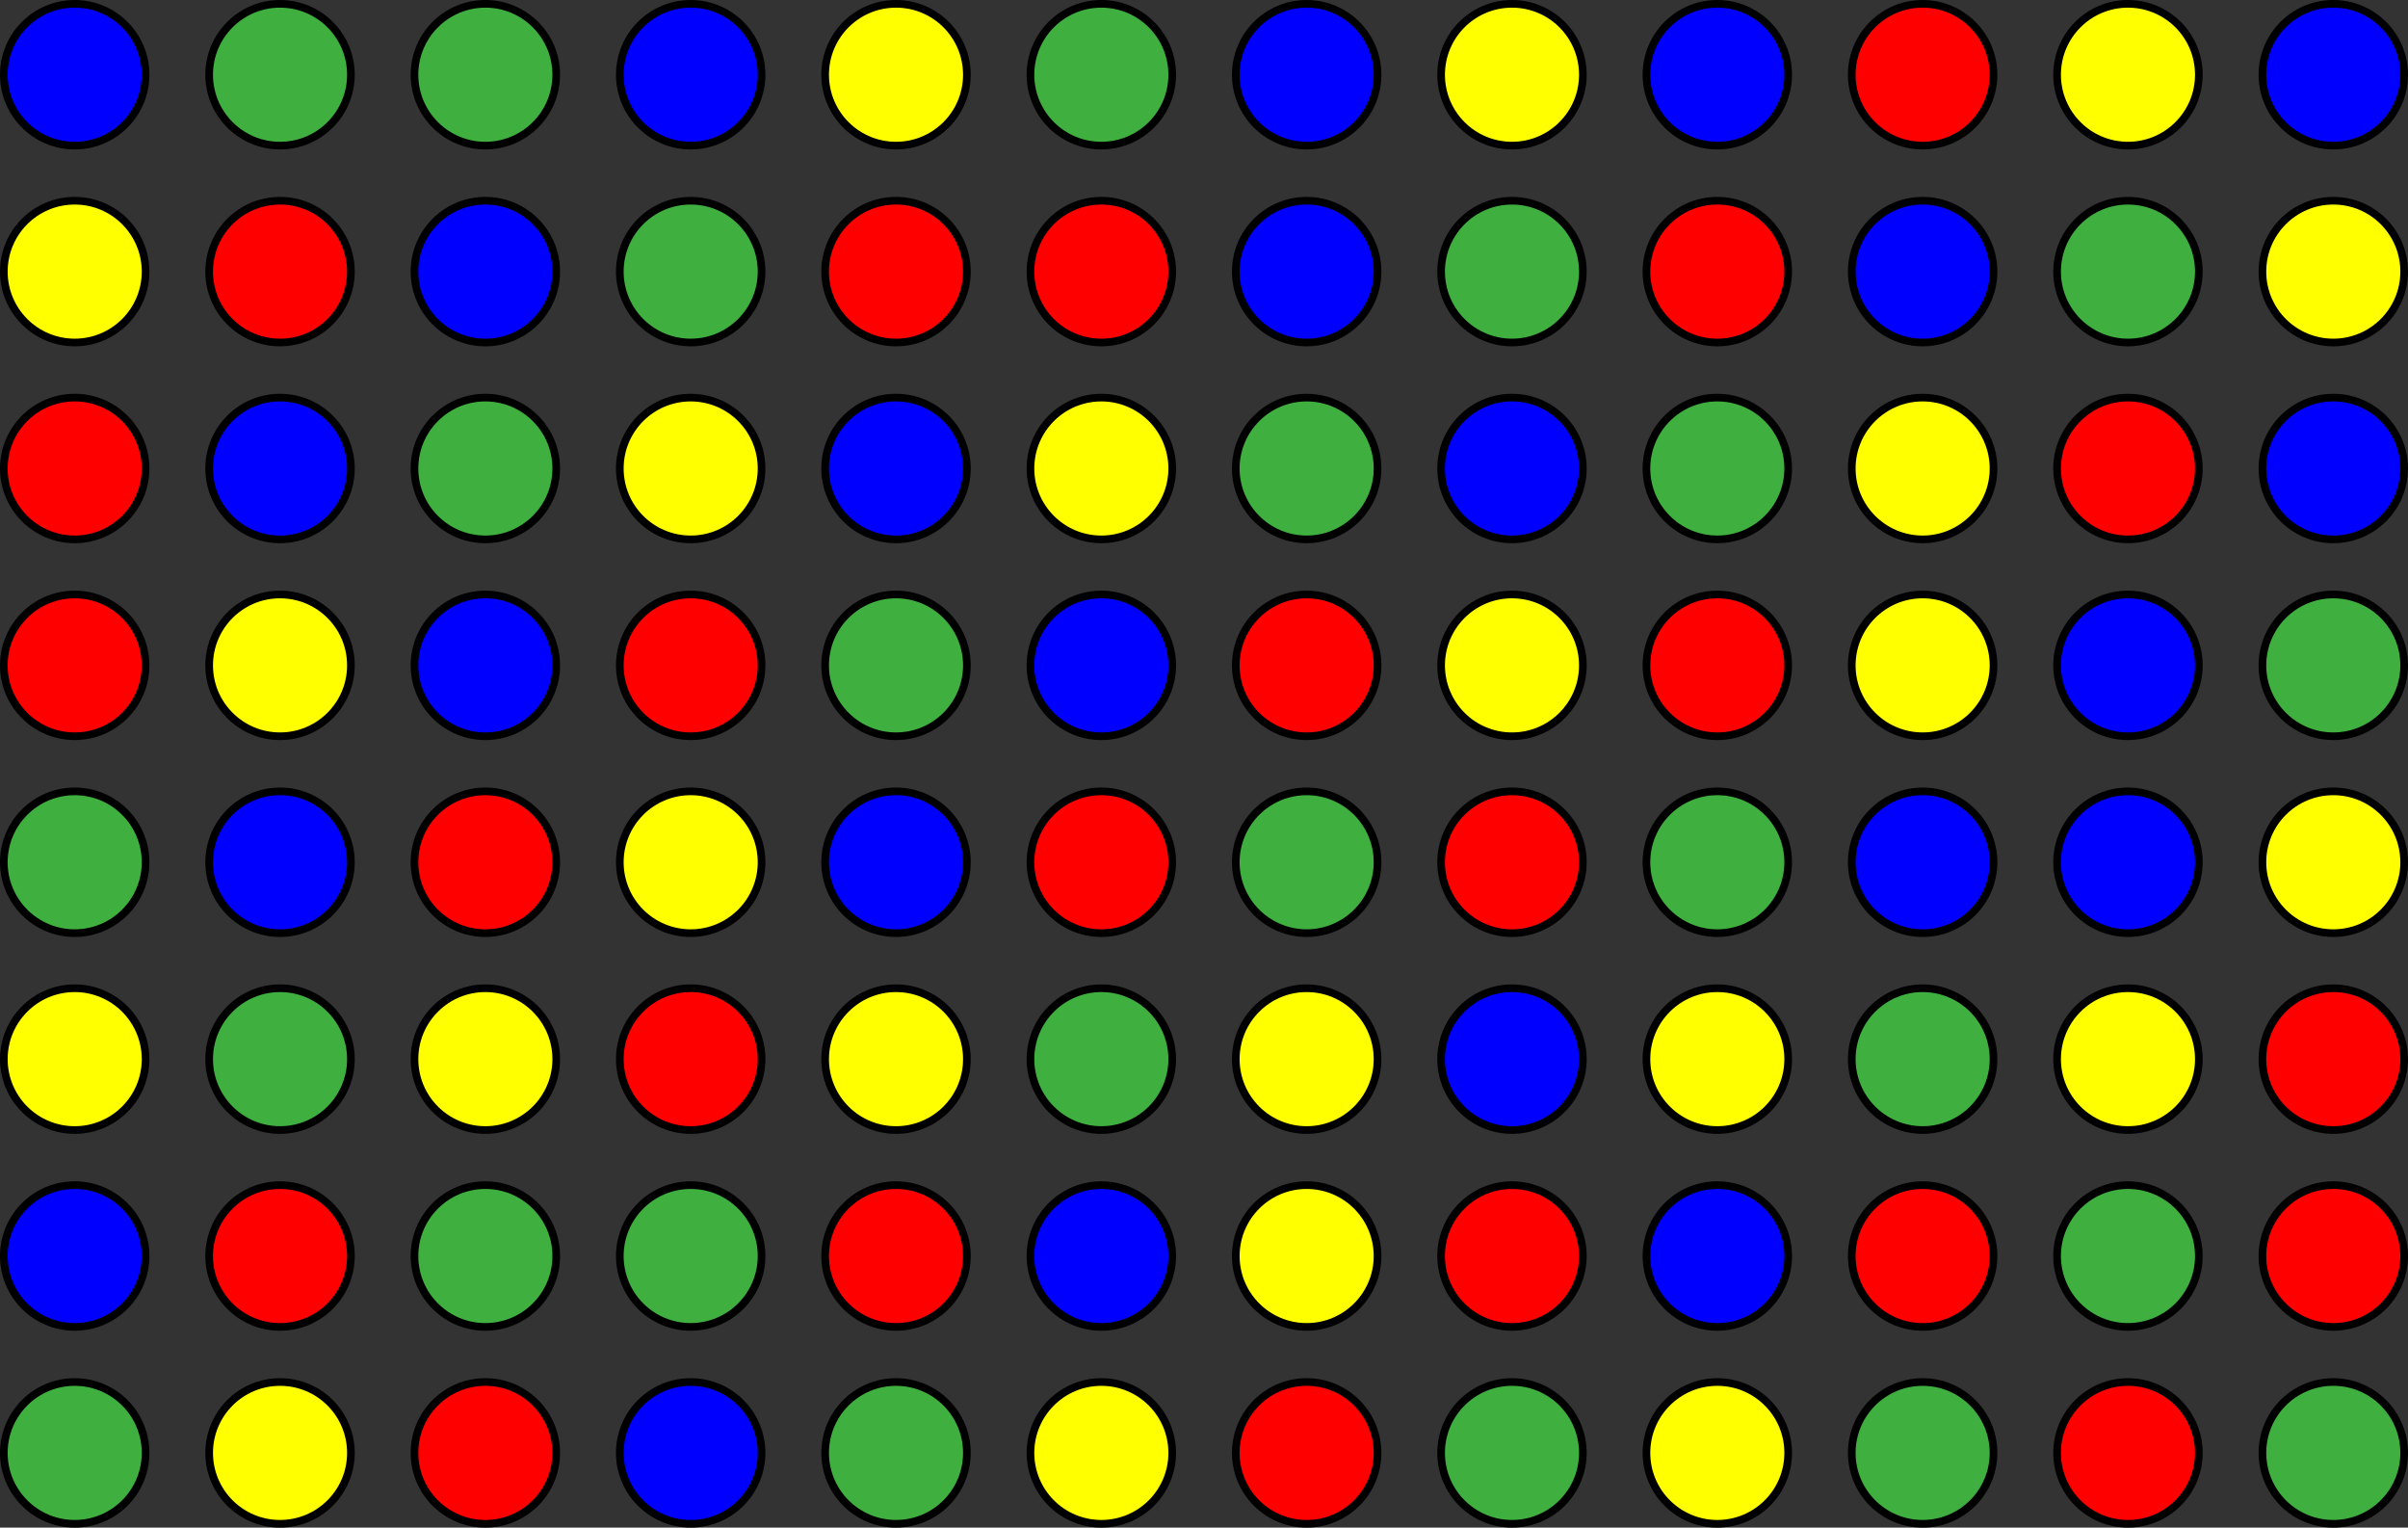 <?xml version="1.0" encoding="UTF-8" standalone="no"?>
<svg
   xmlns:dc="http://purl.org/dc/elements/1.1/"
   xmlns:cc="http://creativecommons.org/ns#"
   xmlns:rdf="http://www.w3.org/1999/02/22-rdf-syntax-ns#"
   xmlns:svg="http://www.w3.org/2000/svg"
   xmlns="http://www.w3.org/2000/svg"
   version="1.1"
   id="svg2"
   viewBox="0 0 966.984 613.304"
   height="173.088mm"
   width="272.904mm">
  <rect x="0" y="0" width="966.984" height="613.304" fill="#333333" stroke="none"/>
  <defs
     id="defs4" />
  <g
     transform="translate(-52.11,-354.781)"
     id="layer1">
    <ellipse
       ry="28.462"
       rx="28.462"
       cy="384.781"
       cx="82.11"
       id="path3336"
       style="opacity:1;fill:#0000ff;fill-opacity:1;stroke:#000000;stroke-width:3.075;stroke-linecap:butt;stroke-miterlimit:4;stroke-dasharray:none;stroke-dashoffset:0;stroke-opacity:1" />
    <ellipse
       style="opacity:1;fill:#ffff00;fill-opacity:1;stroke:#000000;stroke-width:3.075;stroke-linecap:butt;stroke-miterlimit:4;stroke-dasharray:none;stroke-dashoffset:0;stroke-opacity:1"
       id="ellipse4138"
       cx="82.11"
       cy="463.824"
       rx="28.462"
       ry="28.462" />
    <ellipse
       style="opacity:1;fill:#ff0000;fill-opacity:1;stroke:#000000;stroke-width:3.075;stroke-linecap:butt;stroke-miterlimit:4;stroke-dasharray:none;stroke-dashoffset:0;stroke-opacity:1"
       id="ellipse4140"
       cx="82.11"
       cy="542.867"
       rx="28.462"
       ry="28.462" />
    <ellipse
       ry="28.462"
       rx="28.462"
       cy="700.954"
       cx="82.11"
       id="ellipse4142"
       style="opacity:1;fill:#3faf3f;fill-opacity:1;stroke:#000000;stroke-width:3.075;stroke-linecap:butt;stroke-miterlimit:4;stroke-dasharray:none;stroke-dashoffset:0;stroke-opacity:1" />
    <ellipse
       style="opacity:1;fill:#ff0000;fill-opacity:1;stroke:#000000;stroke-width:3.075;stroke-linecap:butt;stroke-miterlimit:4;stroke-dasharray:none;stroke-dashoffset:0;stroke-opacity:1"
       id="ellipse4144"
       cx="82.11"
       cy="621.911"
       rx="28.462"
       ry="28.462" />
    <ellipse
       ry="28.462"
       rx="28.462"
       cy="779.998"
       cx="82.11"
       id="ellipse4146"
       style="opacity:1;fill:#ffff00;fill-opacity:1;stroke:#000000;stroke-width:3.075;stroke-linecap:butt;stroke-miterlimit:4;stroke-dasharray:none;stroke-dashoffset:0;stroke-opacity:1" />
    <ellipse
       ry="28.462"
       rx="28.462"
       cy="859.041"
       cx="82.11"
       id="ellipse4148"
       style="opacity:1;fill:#0000ff;fill-opacity:1;stroke:#000000;stroke-width:3.075;stroke-linecap:butt;stroke-miterlimit:4;stroke-dasharray:none;stroke-dashoffset:0;stroke-opacity:1" />
    <ellipse
       style="opacity:1;fill:#3faf3f;fill-opacity:1;stroke:#000000;stroke-width:3.075;stroke-linecap:butt;stroke-miterlimit:4;stroke-dasharray:none;stroke-dashoffset:0;stroke-opacity:1"
       id="ellipse4150"
       cx="82.11"
       cy="938.084"
       rx="28.462"
       ry="28.462" />
    <ellipse
       style="opacity:1;fill:#3faf3f;fill-opacity:1;stroke:#000000;stroke-width:3.075;stroke-linecap:butt;stroke-miterlimit:4;stroke-dasharray:none;stroke-dashoffset:0;stroke-opacity:1"
       id="ellipse4164"
       cx="164.563"
       cy="384.781"
       rx="28.462"
       ry="28.462" />
    <ellipse
       ry="28.462"
       rx="28.462"
       cy="463.824"
       cx="164.563"
       id="ellipse4166"
       style="opacity:1;fill:#ff0000;fill-opacity:1;stroke:#000000;stroke-width:3.075;stroke-linecap:butt;stroke-miterlimit:4;stroke-dasharray:none;stroke-dashoffset:0;stroke-opacity:1" />
    <ellipse
       ry="28.462"
       rx="28.462"
       cy="542.867"
       cx="164.563"
       id="ellipse4168"
       style="opacity:1;fill:#0000ff;fill-opacity:1;stroke:#000000;stroke-width:3.075;stroke-linecap:butt;stroke-miterlimit:4;stroke-dasharray:none;stroke-dashoffset:0;stroke-opacity:1" />
    <ellipse
       style="opacity:1;fill:#0000ff;fill-opacity:1;stroke:#000000;stroke-width:3.075;stroke-linecap:butt;stroke-miterlimit:4;stroke-dasharray:none;stroke-dashoffset:0;stroke-opacity:1"
       id="ellipse4170"
       cx="164.563"
       cy="700.954"
       rx="28.462"
       ry="28.462" />
    <ellipse
       ry="28.462"
       rx="28.462"
       cy="621.911"
       cx="164.563"
       id="ellipse4172"
       style="opacity:1;fill:#ffff00;fill-opacity:1;stroke:#000000;stroke-width:3.075;stroke-linecap:butt;stroke-miterlimit:4;stroke-dasharray:none;stroke-dashoffset:0;stroke-opacity:1" />
    <ellipse
       style="opacity:1;fill:#3faf3f;fill-opacity:1;stroke:#000000;stroke-width:3.075;stroke-linecap:butt;stroke-miterlimit:4;stroke-dasharray:none;stroke-dashoffset:0;stroke-opacity:1"
       id="ellipse4174"
       cx="164.563"
       cy="779.998"
       rx="28.462"
       ry="28.462" />
    <ellipse
       style="opacity:1;fill:#ff0000;fill-opacity:1;stroke:#000000;stroke-width:3.075;stroke-linecap:butt;stroke-miterlimit:4;stroke-dasharray:none;stroke-dashoffset:0;stroke-opacity:1"
       id="ellipse4176"
       cx="164.563"
       cy="859.041"
       rx="28.462"
       ry="28.462" />
    <ellipse
       ry="28.462"
       rx="28.462"
       cy="938.084"
       cx="164.563"
       id="ellipse4178"
       style="opacity:1;fill:#ffff00;fill-opacity:1;stroke:#000000;stroke-width:3.075;stroke-linecap:butt;stroke-miterlimit:4;stroke-dasharray:none;stroke-dashoffset:0;stroke-opacity:1" />
    <ellipse
       style="opacity:1;fill:#3faf3f;fill-opacity:1;stroke:#000000;stroke-width:3.075;stroke-linecap:butt;stroke-miterlimit:4;stroke-dasharray:none;stroke-dashoffset:0;stroke-opacity:1"
       id="ellipse4182"
       cx="247.017"
       cy="384.781"
       rx="28.462"
       ry="28.462" />
    <ellipse
       ry="28.462"
       rx="28.462"
       cy="463.824"
       cx="247.017"
       id="ellipse4184"
       style="opacity:1;fill:#0000ff;fill-opacity:1;stroke:#000000;stroke-width:3.075;stroke-linecap:butt;stroke-miterlimit:4;stroke-dasharray:none;stroke-dashoffset:0;stroke-opacity:1" />
    <ellipse
       ry="28.462"
       rx="28.462"
       cy="542.867"
       cx="247.017"
       id="ellipse4186"
       style="opacity:1;fill:#3faf3f;fill-opacity:1;stroke:#000000;stroke-width:3.075;stroke-linecap:butt;stroke-miterlimit:4;stroke-dasharray:none;stroke-dashoffset:0;stroke-opacity:1" />
    <ellipse
       style="opacity:1;fill:#ff0000;fill-opacity:1;stroke:#000000;stroke-width:3.075;stroke-linecap:butt;stroke-miterlimit:4;stroke-dasharray:none;stroke-dashoffset:0;stroke-opacity:1"
       id="ellipse4188"
       cx="247.017"
       cy="700.954"
       rx="28.462"
       ry="28.462" />
    <ellipse
       ry="28.462"
       rx="28.462"
       cy="621.911"
       cx="247.017"
       id="ellipse4190"
       style="opacity:1;fill:#0000ff;fill-opacity:1;stroke:#000000;stroke-width:3.075;stroke-linecap:butt;stroke-miterlimit:4;stroke-dasharray:none;stroke-dashoffset:0;stroke-opacity:1" />
    <ellipse
       style="opacity:1;fill:#ffff00;fill-opacity:1;stroke:#000000;stroke-width:3.075;stroke-linecap:butt;stroke-miterlimit:4;stroke-dasharray:none;stroke-dashoffset:0;stroke-opacity:1"
       id="ellipse4192"
       cx="247.017"
       cy="779.998"
       rx="28.462"
       ry="28.462" />
    <ellipse
       style="opacity:1;fill:#3faf3f;fill-opacity:1;stroke:#000000;stroke-width:3.075;stroke-linecap:butt;stroke-miterlimit:4;stroke-dasharray:none;stroke-dashoffset:0;stroke-opacity:1"
       id="ellipse4194"
       cx="247.017"
       cy="859.041"
       rx="28.462"
       ry="28.462" />
    <ellipse
       ry="28.462"
       rx="28.462"
       cy="938.084"
       cx="247.017"
       id="ellipse4196"
       style="opacity:1;fill:#ff0000;fill-opacity:1;stroke:#000000;stroke-width:3.075;stroke-linecap:butt;stroke-miterlimit:4;stroke-dasharray:none;stroke-dashoffset:0;stroke-opacity:1" />
    <ellipse
       ry="28.462"
       rx="28.462"
       cy="384.781"
       cx="329.47"
       id="ellipse4200"
       style="opacity:1;fill:#0000ff;fill-opacity:1;stroke:#000000;stroke-width:3.075;stroke-linecap:butt;stroke-miterlimit:4;stroke-dasharray:none;stroke-dashoffset:0;stroke-opacity:1" />
    <ellipse
       style="opacity:1;fill:#3faf3f;fill-opacity:1;stroke:#000000;stroke-width:3.075;stroke-linecap:butt;stroke-miterlimit:4;stroke-dasharray:none;stroke-dashoffset:0;stroke-opacity:1"
       id="ellipse4202"
       cx="329.47"
       cy="463.824"
       rx="28.462"
       ry="28.462" />
    <ellipse
       style="opacity:1;fill:#ffff00;fill-opacity:1;stroke:#000000;stroke-width:3.075;stroke-linecap:butt;stroke-miterlimit:4;stroke-dasharray:none;stroke-dashoffset:0;stroke-opacity:1"
       id="ellipse4204"
       cx="329.47"
       cy="542.867"
       rx="28.462"
       ry="28.462" />
    <ellipse
       ry="28.462"
       rx="28.462"
       cy="700.954"
       cx="329.47"
       id="ellipse4206"
       style="opacity:1;fill:#ffff00;fill-opacity:1;stroke:#000000;stroke-width:3.075;stroke-linecap:butt;stroke-miterlimit:4;stroke-dasharray:none;stroke-dashoffset:0;stroke-opacity:1" />
    <ellipse
       style="opacity:1;fill:#ff0000;fill-opacity:1;stroke:#000000;stroke-width:3.075;stroke-linecap:butt;stroke-miterlimit:4;stroke-dasharray:none;stroke-dashoffset:0;stroke-opacity:1"
       id="ellipse4208"
       cx="329.47"
       cy="621.911"
       rx="28.462"
       ry="28.462" />
    <ellipse
       ry="28.462"
       rx="28.462"
       cy="779.998"
       cx="329.47"
       id="ellipse4210"
       style="opacity:1;fill:#ff0000;fill-opacity:1;stroke:#000000;stroke-width:3.075;stroke-linecap:butt;stroke-miterlimit:4;stroke-dasharray:none;stroke-dashoffset:0;stroke-opacity:1" />
    <ellipse
       ry="28.462"
       rx="28.462"
       cy="859.041"
       cx="329.47"
       id="ellipse4212"
       style="opacity:1;fill:#3faf3f;fill-opacity:1;stroke:#000000;stroke-width:3.075;stroke-linecap:butt;stroke-miterlimit:4;stroke-dasharray:none;stroke-dashoffset:0;stroke-opacity:1" />
    <ellipse
       style="opacity:1;fill:#0000ff;fill-opacity:1;stroke:#000000;stroke-width:3.075;stroke-linecap:butt;stroke-miterlimit:4;stroke-dasharray:none;stroke-dashoffset:0;stroke-opacity:1"
       id="ellipse4214"
       cx="329.47"
       cy="938.084"
       rx="28.462"
       ry="28.462" />
    <ellipse
       ry="28.462"
       rx="28.462"
       cy="384.781"
       cx="411.923"
       id="ellipse4218"
       style="opacity:1;fill:#ffff00;fill-opacity:1;stroke:#000000;stroke-width:3.075;stroke-linecap:butt;stroke-miterlimit:4;stroke-dasharray:none;stroke-dashoffset:0;stroke-opacity:1" />
    <ellipse
       style="opacity:1;fill:#ff0000;fill-opacity:1;stroke:#000000;stroke-width:3.075;stroke-linecap:butt;stroke-miterlimit:4;stroke-dasharray:none;stroke-dashoffset:0;stroke-opacity:1"
       id="ellipse4220"
       cx="411.923"
       cy="463.824"
       rx="28.462"
       ry="28.462" />
    <ellipse
       style="opacity:1;fill:#0000ff;fill-opacity:1;stroke:#000000;stroke-width:3.075;stroke-linecap:butt;stroke-miterlimit:4;stroke-dasharray:none;stroke-dashoffset:0;stroke-opacity:1"
       id="ellipse4222"
       cx="411.923"
       cy="542.867"
       rx="28.462"
       ry="28.462" />
    <ellipse
       ry="28.462"
       rx="28.462"
       cy="700.954"
       cx="411.923"
       id="ellipse4224"
       style="opacity:1;fill:#0000ff;fill-opacity:1;stroke:#000000;stroke-width:3.075;stroke-linecap:butt;stroke-miterlimit:4;stroke-dasharray:none;stroke-dashoffset:0;stroke-opacity:1" />
    <ellipse
       style="opacity:1;fill:#3faf3f;fill-opacity:1;stroke:#000000;stroke-width:3.075;stroke-linecap:butt;stroke-miterlimit:4;stroke-dasharray:none;stroke-dashoffset:0;stroke-opacity:1"
       id="ellipse4226"
       cx="411.923"
       cy="621.911"
       rx="28.462"
       ry="28.462" />
    <ellipse
       ry="28.462"
       rx="28.462"
       cy="779.998"
       cx="411.923"
       id="ellipse4228"
       style="opacity:1;fill:#ffff00;fill-opacity:1;stroke:#000000;stroke-width:3.075;stroke-linecap:butt;stroke-miterlimit:4;stroke-dasharray:none;stroke-dashoffset:0;stroke-opacity:1" />
    <ellipse
       ry="28.462"
       rx="28.462"
       cy="859.041"
       cx="411.923"
       id="ellipse4230"
       style="opacity:1;fill:#ff0000;fill-opacity:1;stroke:#000000;stroke-width:3.075;stroke-linecap:butt;stroke-miterlimit:4;stroke-dasharray:none;stroke-dashoffset:0;stroke-opacity:1" />
    <ellipse
       style="opacity:1;fill:#3faf3f;fill-opacity:1;stroke:#000000;stroke-width:3.075;stroke-linecap:butt;stroke-miterlimit:4;stroke-dasharray:none;stroke-dashoffset:0;stroke-opacity:1"
       id="ellipse4232"
       cx="411.923"
       cy="938.084"
       rx="28.462"
       ry="28.462" />
    <ellipse
       style="opacity:1;fill:#3faf3f;fill-opacity:1;stroke:#000000;stroke-width:3.075;stroke-linecap:butt;stroke-miterlimit:4;stroke-dasharray:none;stroke-dashoffset:0;stroke-opacity:1"
       id="ellipse4236"
       cx="494.376"
       cy="384.781"
       rx="28.462"
       ry="28.462" />
    <ellipse
       ry="28.462"
       rx="28.462"
       cy="463.824"
       cx="494.376"
       id="ellipse4238"
       style="opacity:1;fill:#ff0000;fill-opacity:1;stroke:#000000;stroke-width:3.075;stroke-linecap:butt;stroke-miterlimit:4;stroke-dasharray:none;stroke-dashoffset:0;stroke-opacity:1" />
    <ellipse
       ry="28.462"
       rx="28.462"
       cy="542.867"
       cx="494.376"
       id="ellipse4240"
       style="opacity:1;fill:#ffff00;fill-opacity:1;stroke:#000000;stroke-width:3.075;stroke-linecap:butt;stroke-miterlimit:4;stroke-dasharray:none;stroke-dashoffset:0;stroke-opacity:1" />
    <ellipse
       style="opacity:1;fill:#ff0000;fill-opacity:1;stroke:#000000;stroke-width:3.075;stroke-linecap:butt;stroke-miterlimit:4;stroke-dasharray:none;stroke-dashoffset:0;stroke-opacity:1"
       id="ellipse4242"
       cx="494.376"
       cy="700.954"
       rx="28.462"
       ry="28.462" />
    <ellipse
       ry="28.462"
       rx="28.462"
       cy="621.911"
       cx="494.376"
       id="ellipse4244"
       style="opacity:1;fill:#0000ff;fill-opacity:1;stroke:#000000;stroke-width:3.075;stroke-linecap:butt;stroke-miterlimit:4;stroke-dasharray:none;stroke-dashoffset:0;stroke-opacity:1" />
    <ellipse
       style="opacity:1;fill:#3faf3f;fill-opacity:1;stroke:#000000;stroke-width:3.075;stroke-linecap:butt;stroke-miterlimit:4;stroke-dasharray:none;stroke-dashoffset:0;stroke-opacity:1"
       id="ellipse4246"
       cx="494.376"
       cy="779.998"
       rx="28.462"
       ry="28.462" />
    <ellipse
       style="opacity:1;fill:#0000ff;fill-opacity:1;stroke:#000000;stroke-width:3.075;stroke-linecap:butt;stroke-miterlimit:4;stroke-dasharray:none;stroke-dashoffset:0;stroke-opacity:1"
       id="ellipse4248"
       cx="494.376"
       cy="859.041"
       rx="28.462"
       ry="28.462" />
    <ellipse
       ry="28.462"
       rx="28.462"
       cy="938.084"
       cx="494.376"
       id="ellipse4250"
       style="opacity:1;fill:#ffff00;fill-opacity:1;stroke:#000000;stroke-width:3.075;stroke-linecap:butt;stroke-miterlimit:4;stroke-dasharray:none;stroke-dashoffset:0;stroke-opacity:1" />
    <ellipse
       style="opacity:1;fill:#0000ff;fill-opacity:1;stroke:#000000;stroke-width:3.075;stroke-linecap:butt;stroke-miterlimit:4;stroke-dasharray:none;stroke-dashoffset:0;stroke-opacity:1"
       id="ellipse4312"
       cx="576.829"
       cy="384.781"
       rx="28.462"
       ry="28.462" />
    <ellipse
       ry="28.462"
       rx="28.462"
       cy="463.824"
       cx="576.829"
       id="ellipse4314"
       style="opacity:1;fill:#0000ff;fill-opacity:1;stroke:#000000;stroke-width:3.075;stroke-linecap:butt;stroke-miterlimit:4;stroke-dasharray:none;stroke-dashoffset:0;stroke-opacity:1" />
    <ellipse
       ry="28.462"
       rx="28.462"
       cy="542.867"
       cx="576.829"
       id="ellipse4316"
       style="opacity:1;fill:#3faf3f;fill-opacity:1;stroke:#000000;stroke-width:3.075;stroke-linecap:butt;stroke-miterlimit:4;stroke-dasharray:none;stroke-dashoffset:0;stroke-opacity:1" />
    <ellipse
       style="opacity:1;fill:#3faf3f;fill-opacity:1;stroke:#000000;stroke-width:3.075;stroke-linecap:butt;stroke-miterlimit:4;stroke-dasharray:none;stroke-dashoffset:0;stroke-opacity:1"
       id="ellipse4318"
       cx="576.829"
       cy="700.954"
       rx="28.462"
       ry="28.462" />
    <ellipse
       ry="28.462"
       rx="28.462"
       cy="621.911"
       cx="576.829"
       id="ellipse4320"
       style="opacity:1;fill:#ff0000;fill-opacity:1;stroke:#000000;stroke-width:3.075;stroke-linecap:butt;stroke-miterlimit:4;stroke-dasharray:none;stroke-dashoffset:0;stroke-opacity:1" />
    <ellipse
       style="opacity:1;fill:#ffff00;fill-opacity:1;stroke:#000000;stroke-width:3.075;stroke-linecap:butt;stroke-miterlimit:4;stroke-dasharray:none;stroke-dashoffset:0;stroke-opacity:1"
       id="ellipse4322"
       cx="576.829"
       cy="779.998"
       rx="28.462"
       ry="28.462" />
    <ellipse
       style="opacity:1;fill:#ffff00;fill-opacity:1;stroke:#000000;stroke-width:3.075;stroke-linecap:butt;stroke-miterlimit:4;stroke-dasharray:none;stroke-dashoffset:0;stroke-opacity:1"
       id="ellipse4324"
       cx="576.829"
       cy="859.041"
       rx="28.462"
       ry="28.462" />
    <ellipse
       ry="28.462"
       rx="28.462"
       cy="938.084"
       cx="576.829"
       id="ellipse4326"
       style="opacity:1;fill:#ff0000;fill-opacity:1;stroke:#000000;stroke-width:3.075;stroke-linecap:butt;stroke-miterlimit:4;stroke-dasharray:none;stroke-dashoffset:0;stroke-opacity:1" />
    <ellipse
       ry="28.462"
       rx="28.462"
       cy="384.781"
       cx="659.282"
       id="ellipse4330"
       style="opacity:1;fill:#ffff00;fill-opacity:1;stroke:#000000;stroke-width:3.075;stroke-linecap:butt;stroke-miterlimit:4;stroke-dasharray:none;stroke-dashoffset:0;stroke-opacity:1" />
    <ellipse
       style="opacity:1;fill:#3faf3f;fill-opacity:1;stroke:#000000;stroke-width:3.075;stroke-linecap:butt;stroke-miterlimit:4;stroke-dasharray:none;stroke-dashoffset:0;stroke-opacity:1"
       id="ellipse4332"
       cx="659.282"
       cy="463.824"
       rx="28.462"
       ry="28.462" />
    <ellipse
       style="opacity:1;fill:#0000ff;fill-opacity:1;stroke:#000000;stroke-width:3.075;stroke-linecap:butt;stroke-miterlimit:4;stroke-dasharray:none;stroke-dashoffset:0;stroke-opacity:1"
       id="ellipse4334"
       cx="659.282"
       cy="542.867"
       rx="28.462"
       ry="28.462" />
    <ellipse
       ry="28.462"
       rx="28.462"
       cy="700.954"
       cx="659.282"
       id="ellipse4336"
       style="opacity:1;fill:#ff0000;fill-opacity:1;stroke:#000000;stroke-width:3.075;stroke-linecap:butt;stroke-miterlimit:4;stroke-dasharray:none;stroke-dashoffset:0;stroke-opacity:1" />
    <ellipse
       style="opacity:1;fill:#ffff00;fill-opacity:1;stroke:#000000;stroke-width:3.075;stroke-linecap:butt;stroke-miterlimit:4;stroke-dasharray:none;stroke-dashoffset:0;stroke-opacity:1"
       id="ellipse4338"
       cx="659.282"
       cy="621.911"
       rx="28.462"
       ry="28.462" />
    <ellipse
       ry="28.462"
       rx="28.462"
       cy="779.998"
       cx="659.282"
       id="ellipse4340"
       style="opacity:1;fill:#0000ff;fill-opacity:1;stroke:#000000;stroke-width:3.075;stroke-linecap:butt;stroke-miterlimit:4;stroke-dasharray:none;stroke-dashoffset:0;stroke-opacity:1" />
    <ellipse
       ry="28.462"
       rx="28.462"
       cy="859.041"
       cx="659.282"
       id="ellipse4342"
       style="opacity:1;fill:#ff0000;fill-opacity:1;stroke:#000000;stroke-width:3.075;stroke-linecap:butt;stroke-miterlimit:4;stroke-dasharray:none;stroke-dashoffset:0;stroke-opacity:1" />
    <ellipse
       style="opacity:1;fill:#3faf3f;fill-opacity:1;stroke:#000000;stroke-width:3.075;stroke-linecap:butt;stroke-miterlimit:4;stroke-dasharray:none;stroke-dashoffset:0;stroke-opacity:1"
       id="ellipse4344"
       cx="659.282"
       cy="938.084"
       rx="28.462"
       ry="28.462" />
    <ellipse
       ry="28.462"
       rx="28.462"
       cy="384.781"
       cx="741.735"
       id="ellipse4348"
       style="opacity:1;fill:#0000ff;fill-opacity:1;stroke:#000000;stroke-width:3.075;stroke-linecap:butt;stroke-miterlimit:4;stroke-dasharray:none;stroke-dashoffset:0;stroke-opacity:1" />
    <ellipse
       style="opacity:1;fill:#ff0000;fill-opacity:1;stroke:#000000;stroke-width:3.075;stroke-linecap:butt;stroke-miterlimit:4;stroke-dasharray:none;stroke-dashoffset:0;stroke-opacity:1"
       id="ellipse4350"
       cx="741.735"
       cy="463.824"
       rx="28.462"
       ry="28.462" />
    <ellipse
       style="opacity:1;fill:#3faf3f;fill-opacity:1;stroke:#000000;stroke-width:3.075;stroke-linecap:butt;stroke-miterlimit:4;stroke-dasharray:none;stroke-dashoffset:0;stroke-opacity:1"
       id="ellipse4352"
       cx="741.735"
       cy="542.867"
       rx="28.462"
       ry="28.462" />
    <ellipse
       ry="28.462"
       rx="28.462"
       cy="700.954"
       cx="741.735"
       id="ellipse4354"
       style="opacity:1;fill:#3faf3f;fill-opacity:1;stroke:#000000;stroke-width:3.075;stroke-linecap:butt;stroke-miterlimit:4;stroke-dasharray:none;stroke-dashoffset:0;stroke-opacity:1" />
    <ellipse
       style="opacity:1;fill:#ff0000;fill-opacity:1;stroke:#000000;stroke-width:3.075;stroke-linecap:butt;stroke-miterlimit:4;stroke-dasharray:none;stroke-dashoffset:0;stroke-opacity:1"
       id="ellipse4356"
       cx="741.735"
       cy="621.911"
       rx="28.462"
       ry="28.462" />
    <ellipse
       ry="28.462"
       rx="28.462"
       cy="779.998"
       cx="741.735"
       id="ellipse4358"
       style="opacity:1;fill:#ffff00;fill-opacity:1;stroke:#000000;stroke-width:3.075;stroke-linecap:butt;stroke-miterlimit:4;stroke-dasharray:none;stroke-dashoffset:0;stroke-opacity:1" />
    <ellipse
       ry="28.462"
       rx="28.462"
       cy="859.041"
       cx="741.735"
       id="ellipse4360"
       style="opacity:1;fill:#0000ff;fill-opacity:1;stroke:#000000;stroke-width:3.075;stroke-linecap:butt;stroke-miterlimit:4;stroke-dasharray:none;stroke-dashoffset:0;stroke-opacity:1" />
    <ellipse
       style="opacity:1;fill:#ffff00;fill-opacity:1;stroke:#000000;stroke-width:3.075;stroke-linecap:butt;stroke-miterlimit:4;stroke-dasharray:none;stroke-dashoffset:0;stroke-opacity:1"
       id="ellipse4362"
       cx="741.735"
       cy="938.084"
       rx="28.462"
       ry="28.462" />
    <ellipse
       style="opacity:1;fill:#ff0000;fill-opacity:1;stroke:#000000;stroke-width:3.075;stroke-linecap:butt;stroke-miterlimit:4;stroke-dasharray:none;stroke-dashoffset:0;stroke-opacity:1"
       id="ellipse4366"
       cx="824.188"
       cy="384.781"
       rx="28.462"
       ry="28.462" />
    <ellipse
       ry="28.462"
       rx="28.462"
       cy="463.824"
       cx="824.188"
       id="ellipse4368"
       style="opacity:1;fill:#0000ff;fill-opacity:1;stroke:#000000;stroke-width:3.075;stroke-linecap:butt;stroke-miterlimit:4;stroke-dasharray:none;stroke-dashoffset:0;stroke-opacity:1" />
    <ellipse
       ry="28.462"
       rx="28.462"
       cy="542.867"
       cx="824.188"
       id="ellipse4370"
       style="opacity:1;fill:#ffff00;fill-opacity:1;stroke:#000000;stroke-width:3.075;stroke-linecap:butt;stroke-miterlimit:4;stroke-dasharray:none;stroke-dashoffset:0;stroke-opacity:1" />
    <ellipse
       style="opacity:1;fill:#0000ff;fill-opacity:1;stroke:#000000;stroke-width:3.075;stroke-linecap:butt;stroke-miterlimit:4;stroke-dasharray:none;stroke-dashoffset:0;stroke-opacity:1"
       id="ellipse4372"
       cx="824.188"
       cy="700.954"
       rx="28.462"
       ry="28.462" />
    <ellipse
       ry="28.462"
       rx="28.462"
       cy="621.911"
       cx="824.188"
       id="ellipse4374"
       style="opacity:1;fill:#ffff00;fill-opacity:1;stroke:#000000;stroke-width:3.075;stroke-linecap:butt;stroke-miterlimit:4;stroke-dasharray:none;stroke-dashoffset:0;stroke-opacity:1" />
    <ellipse
       style="opacity:1;fill:#3faf3f;fill-opacity:1;stroke:#000000;stroke-width:3.075;stroke-linecap:butt;stroke-miterlimit:4;stroke-dasharray:none;stroke-dashoffset:0;stroke-opacity:1"
       id="ellipse4376"
       cx="824.188"
       cy="779.998"
       rx="28.462"
       ry="28.462" />
    <ellipse
       style="opacity:1;fill:#ff0000;fill-opacity:1;stroke:#000000;stroke-width:3.075;stroke-linecap:butt;stroke-miterlimit:4;stroke-dasharray:none;stroke-dashoffset:0;stroke-opacity:1"
       id="ellipse4378"
       cx="824.188"
       cy="859.041"
       rx="28.462"
       ry="28.462" />
    <ellipse
       ry="28.462"
       rx="28.462"
       cy="938.084"
       cx="824.188"
       id="ellipse4380"
       style="opacity:1;fill:#3faf3f;fill-opacity:1;stroke:#000000;stroke-width:3.075;stroke-linecap:butt;stroke-miterlimit:4;stroke-dasharray:none;stroke-dashoffset:0;stroke-opacity:1" />
    <ellipse
       style="opacity:1;fill:#ffff00;fill-opacity:1;stroke:#000000;stroke-width:3.075;stroke-linecap:butt;stroke-miterlimit:4;stroke-dasharray:none;stroke-dashoffset:0;stroke-opacity:1"
       id="ellipse4384"
       cx="906.642"
       cy="384.781"
       rx="28.462"
       ry="28.462" />
    <ellipse
       ry="28.462"
       rx="28.462"
       cy="463.824"
       cx="906.642"
       id="ellipse4386"
       style="opacity:1;fill:#3faf3f;fill-opacity:1;stroke:#000000;stroke-width:3.075;stroke-linecap:butt;stroke-miterlimit:4;stroke-dasharray:none;stroke-dashoffset:0;stroke-opacity:1" />
    <ellipse
       ry="28.462"
       rx="28.462"
       cy="542.867"
       cx="906.642"
       id="ellipse4388"
       style="opacity:1;fill:#ff0000;fill-opacity:1;stroke:#000000;stroke-width:3.075;stroke-linecap:butt;stroke-miterlimit:4;stroke-dasharray:none;stroke-dashoffset:0;stroke-opacity:1" />
    <ellipse
       style="opacity:1;fill:#0000ff;fill-opacity:1;stroke:#000000;stroke-width:3.075;stroke-linecap:butt;stroke-miterlimit:4;stroke-dasharray:none;stroke-dashoffset:0;stroke-opacity:1"
       id="ellipse4390"
       cx="906.642"
       cy="700.954"
       rx="28.462"
       ry="28.462" />
    <ellipse
       ry="28.462"
       rx="28.462"
       cy="621.911"
       cx="906.642"
       id="ellipse4392"
       style="opacity:1;fill:#0000ff;fill-opacity:1;stroke:#000000;stroke-width:3.075;stroke-linecap:butt;stroke-miterlimit:4;stroke-dasharray:none;stroke-dashoffset:0;stroke-opacity:1" />
    <ellipse
       style="opacity:1;fill:#ffff00;fill-opacity:1;stroke:#000000;stroke-width:3.075;stroke-linecap:butt;stroke-miterlimit:4;stroke-dasharray:none;stroke-dashoffset:0;stroke-opacity:1"
       id="ellipse4394"
       cx="906.642"
       cy="779.998"
       rx="28.462"
       ry="28.462" />
    <ellipse
       style="opacity:1;fill:#3faf3f;fill-opacity:1;stroke:#000000;stroke-width:3.075;stroke-linecap:butt;stroke-miterlimit:4;stroke-dasharray:none;stroke-dashoffset:0;stroke-opacity:1"
       id="ellipse4396"
       cx="906.642"
       cy="859.041"
       rx="28.462"
       ry="28.462" />
    <ellipse
       ry="28.462"
       rx="28.462"
       cy="938.084"
       cx="906.642"
       id="ellipse4398"
       style="opacity:1;fill:#ff0000;fill-opacity:1;stroke:#000000;stroke-width:3.075;stroke-linecap:butt;stroke-miterlimit:4;stroke-dasharray:none;stroke-dashoffset:0;stroke-opacity:1" />
    <ellipse
       ry="28.462"
       rx="28.462"
       cy="384.781"
       cx="989.095"
       id="ellipse4402"
       style="opacity:1;fill:#0000ff;fill-opacity:1;stroke:#000000;stroke-width:3.075;stroke-linecap:butt;stroke-miterlimit:4;stroke-dasharray:none;stroke-dashoffset:0;stroke-opacity:1" />
    <ellipse
       style="opacity:1;fill:#ffff00;fill-opacity:1;stroke:#000000;stroke-width:3.075;stroke-linecap:butt;stroke-miterlimit:4;stroke-dasharray:none;stroke-dashoffset:0;stroke-opacity:1"
       id="ellipse4404"
       cx="989.095"
       cy="463.824"
       rx="28.462"
       ry="28.462" />
    <ellipse
       style="opacity:1;fill:#0000ff;fill-opacity:1;stroke:#000000;stroke-width:3.075;stroke-linecap:butt;stroke-miterlimit:4;stroke-dasharray:none;stroke-dashoffset:0;stroke-opacity:1"
       id="ellipse4406"
       cx="989.095"
       cy="542.867"
       rx="28.462"
       ry="28.462" />
    <ellipse
       ry="28.462"
       rx="28.462"
       cy="700.954"
       cx="989.095"
       id="ellipse4408"
       style="opacity:1;fill:#ffff00;fill-opacity:1;stroke:#000000;stroke-width:3.075;stroke-linecap:butt;stroke-miterlimit:4;stroke-dasharray:none;stroke-dashoffset:0;stroke-opacity:1" />
    <ellipse
       style="opacity:1;fill:#3faf3f;fill-opacity:1;stroke:#000000;stroke-width:3.075;stroke-linecap:butt;stroke-miterlimit:4;stroke-dasharray:none;stroke-dashoffset:0;stroke-opacity:1"
       id="ellipse4410"
       cx="989.095"
       cy="621.911"
       rx="28.462"
       ry="28.462" />
    <ellipse
       ry="28.462"
       rx="28.462"
       cy="779.998"
       cx="989.095"
       id="ellipse4412"
       style="opacity:1;fill:#ff0000;fill-opacity:1;stroke:#000000;stroke-width:3.075;stroke-linecap:butt;stroke-miterlimit:4;stroke-dasharray:none;stroke-dashoffset:0;stroke-opacity:1" />
    <ellipse
       ry="28.462"
       rx="28.462"
       cy="859.041"
       cx="989.095"
       id="ellipse4414"
       style="opacity:1;fill:#ff0000;fill-opacity:1;stroke:#000000;stroke-width:3.075;stroke-linecap:butt;stroke-miterlimit:4;stroke-dasharray:none;stroke-dashoffset:0;stroke-opacity:1" />
    <ellipse
       style="opacity:1;fill:#3faf3f;fill-opacity:1;stroke:#000000;stroke-width:3.075;stroke-linecap:butt;stroke-miterlimit:4;stroke-dasharray:none;stroke-dashoffset:0;stroke-opacity:1"
       id="ellipse4416"
       cx="989.095"
       cy="938.084"
       rx="28.462"
       ry="28.462" />
  </g>
</svg>
